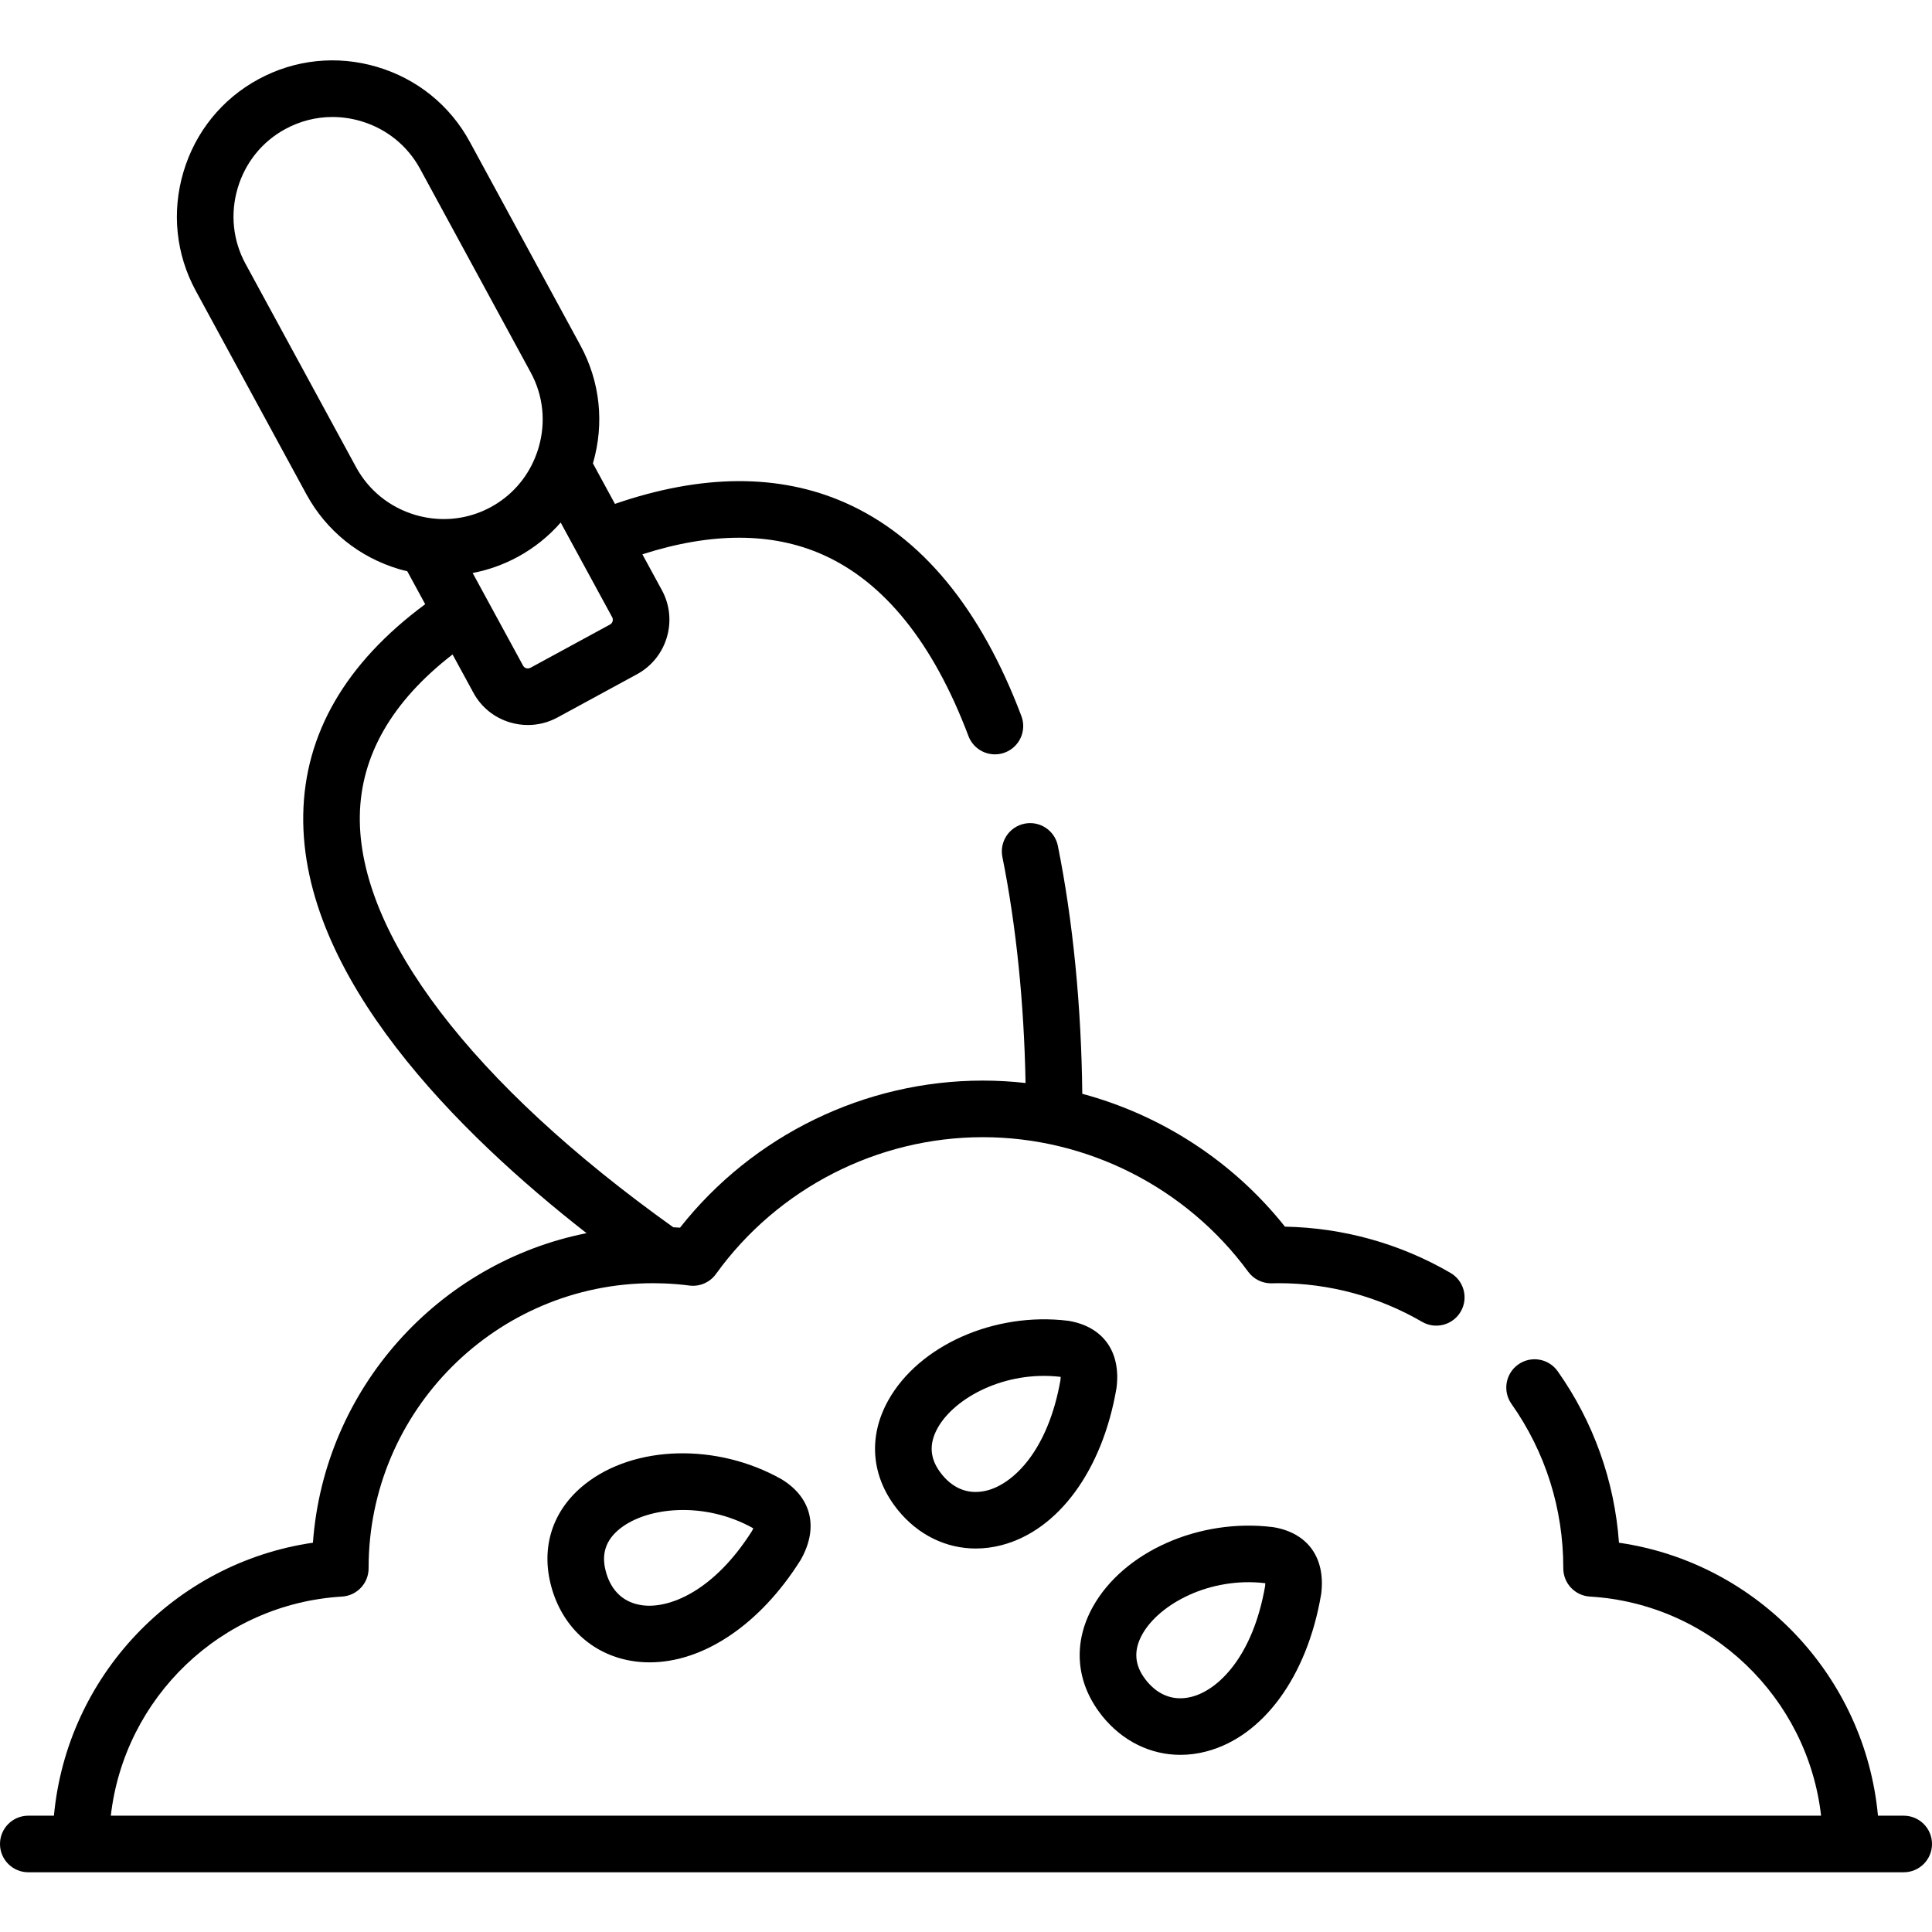 <svg height="512pt" viewBox="0 -16 512 512" width="512pt" xmlns="http://www.w3.org/2000/svg"><path d="m504.504 465.176h-6.824c-3.426-36.941-31.898-67.004-68.633-72.34-1.184-16.387-6.738-31.977-16.242-45.441-2.391-3.383-7.066-4.191-10.449-1.805-3.383 2.391-4.191 7.066-1.805 10.449 8.988 12.734 13.738 27.754 13.738 43.441v.145c0 3.965 3.09 7.246 7.051 7.484 32.066 1.918 57.695 26.805 61.266 58.066h-453.238c3.57-31.262 29.199-56.148 61.266-58.066 3.961-.238 7.051-3.52 7.051-7.484v-.145c0-41.586 33.832-75.418 75.418-75.418.883 0 1.762.02 2.645.051.031 0 .062.008.098.008.008 0 .016-.004.023-.004 2.297.086 4.574.27 6.805.562 2.73.359 5.441-.812 7.059-3.051 16.359-22.707 42.801-36.262 70.734-36.262 27.637 0 53.926 13.332 70.32 35.664 1.414 1.922 3.66 3.062 6.047 3.062.387 0 .773-.012 1.168-.02.297-.004.594-.012.898-.012 13.324 0 26.449 3.539 37.957 10.234 3.578 2.082 8.168.871 10.25-2.707 2.086-3.578.871-8.168-2.707-10.254-13.328-7.754-28.461-11.977-43.871-12.254-13.742-17.293-32.711-29.562-53.711-35.211-.25-23.195-2.465-45.801-6.473-65.711-.816-4.059-4.77-6.691-8.828-5.875-4.062.82-6.691 4.773-5.871 8.832 3.648 18.148 5.746 38.695 6.137 59.895-3.742-.422-7.52-.641-11.316-.641-31.273 0-60.949 14.492-80.254 38.977-.594-.047-1.191-.07-1.789-.105-53.312-38.055-83.57-77.73-83.066-109.059.258-15.969 8.523-30.316 24.578-42.742l5.48 10.07c2.078 3.875 5.551 6.695 9.781 7.945 1.547.457 3.129.684 4.699.684 2.684 0 5.344-.66 7.773-1.961.016-.008.027-.016.043-.023l21.129-11.488c7.953-4.34 10.895-14.336 6.566-22.266l-5.168-9.5c18.297-5.867 34.293-5.863 47.648.027 16.391 7.23 29.434 23.426 38.766 48.137 1.133 3 3.984 4.848 7.016 4.848.879 0 1.773-.152 2.648-.484 3.871-1.461 5.828-5.789 4.363-9.664-10.809-28.613-26.535-47.641-46.742-56.555-17.504-7.723-37.992-7.59-60.969.328l-5.836-10.73c3.086-10.578 1.906-21.688-3.328-31.289l-29.312-53.945c-5.246-9.66-13.98-16.711-24.586-19.848-10.609-3.141-21.773-1.973-31.441 3.285-9.668 5.246-16.723 13.984-19.863 24.602-3.137 10.613-1.973 21.777 3.273 31.438l29.312 53.918c5.262 9.672 14.004 16.727 24.609 19.867.707.211 1.422.379 2.137.551l4.75 8.734c-21.105 15.613-31.977 34.363-32.32 55.82-.691 43.008 41.371 84.547 75.078 110.863-39.312 7.816-69.531 41.203-72.512 82.031-36.738 5.336-65.211 35.398-68.637 72.34h-6.797c-4.141 0-7.496 3.359-7.496 7.5s3.355 7.496 7.496 7.496h497.008c4.141 0 7.496-3.355 7.496-7.496s-3.355-7.5-7.496-7.5zm-355.918-342.695 13.652 25.098c.367.676.102 1.559-.574 1.926l-21.09 11.465c-.469.246-.902.176-1.125.109-.254-.074-.598-.246-.836-.691l-13.355-24.539c4.148-.789 8.188-2.223 11.992-4.293 4.352-2.367 8.164-5.445 11.336-9.074zm-38.531-2.023c-6.77-2.004-12.344-6.5-15.691-12.652l-29.309-53.914c-3.336-6.145-4.074-13.254-2.07-20.023 2-6.773 6.488-12.34 12.633-15.676.004 0 .008 0 .012-.004 3.879-2.109 8.145-3.184 12.469-3.184 2.52 0 5.062.363 7.559 1.102 6.766 2.004 12.328 6.488 15.664 12.629l29.316 53.953c3.34 6.129 4.082 13.23 2.082 20-.203.684-.434 1.348-.688 2.008-.012.035-.035.07-.051.109-.07.184-.141.379-.215.57-2.297 5.559-6.367 10.117-11.68 13.004-4.898 2.664-10.406 3.668-15.867 2.957-.109-.016-.219-.035-.324-.051-.043-.008-.09-.004-.137-.012-1.238-.184-2.477-.453-3.703-.816zm0 0"/><path d="m207.086 376c-17.051-9.621-38.945-9.066-52.059 1.316-8.582 6.797-11.816 16.703-8.906 27.223.059.266.133.527.223.789 3.168 10.414 11.285 17.484 21.766 18.934 1.348.188 2.707.277 4.07.277 14.25 0 29.227-10.02 39.922-27.016.07-.117.141-.23.207-.352 4.617-8.297 2.781-16.145-4.91-20.984-.102-.066-.207-.129-.312-.188zm-7.797 13.723c-10.191 16.09-22.051 20.668-29.121 19.684-4.727-.652-8-3.574-9.48-8.449-.02-.074-.039-.145-.059-.219-1.387-4.777-.172-8.59 3.707-11.664 7.207-5.707 22.312-7.293 35.203-.113.031.02.062.039.09.062-.078.188-.188.418-.34.699zm0 0"/><path d="m295.914 351.617c1.125-9.387-3.547-15.945-12.504-17.543-.137-.027-.273-.047-.414-.062-19.434-2.367-39.457 6.512-47.602 21.109-5.328 9.543-4.543 19.918 2.141 28.523.141.199.289.391.449.578 5.371 6.594 12.754 10.152 20.609 10.152 2.242 0 4.52-.289 6.801-.879 15.066-3.914 26.742-19.812 30.465-41.504.023-.125.043-.25.055-.375zm-14.867-1.957c-3.281 18.77-12.5 27.523-19.422 29.32-4.594 1.191-8.707-.234-11.926-4.117-.059-.082-.121-.164-.184-.242-3.102-3.883-3.438-7.871-1.027-12.191 4.477-8.016 17.82-15.246 32.465-13.559.051.008.098.02.141.027-.004.203-.016.453-.047.762zm0 0"/><path d="m292.105 438.773c5.383 6.672 12.816 10.281 20.723 10.281 2.25 0 4.535-.293 6.824-.891 15.066-3.922 26.73-19.836 30.438-41.523.02-.121.039-.242.055-.367 1.133-9.41-3.543-15.961-12.508-17.523-.125-.02-.25-.039-.375-.055-19.441-2.387-39.465 6.488-47.629 21.098-5.355 9.59-4.547 20.012 2.215 28.641.082.117.168.23.258.34zm10.617-21.668c4.488-8.031 17.859-15.266 32.5-13.551.035.004.066.012.098.02-.004.195-.016.441-.047.742-3.266 18.77-12.48 27.535-19.402 29.336-4.57 1.191-8.676-.211-11.895-4.051-.105-.141-.211-.277-.324-.41-3.016-3.848-3.32-7.801-.93-12.086zm0 0"/></svg>